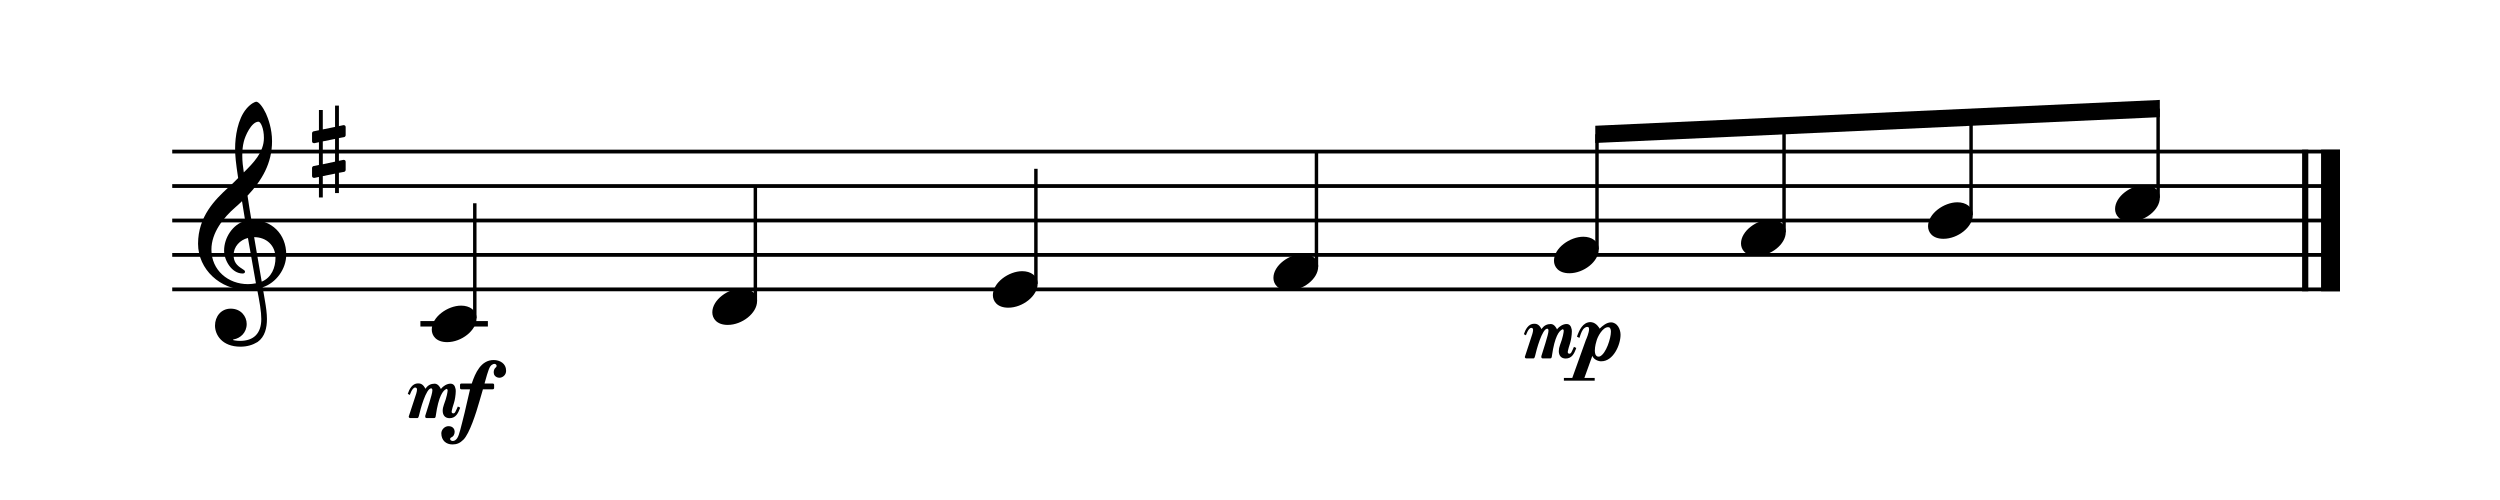 <?xml version="1.0" encoding="UTF-8" standalone="no"?>
<svg width="1800px" height="360px" viewBox="0 0 1800 360"
 xmlns="http://www.w3.org/2000/svg" xmlns:xlink="http://www.w3.org/1999/xlink" version="1.2" baseProfile="tiny">
<title>single_measure</title>
<desc>Generated by MuseScore Studio 4.4.4</desc>
<polyline class="StaffLines" fill="none" stroke="#000000" stroke-width="2.73" stroke-linejoin="bevel" points="124,109.143 1684.8,109.143"/>
<polyline class="StaffLines" fill="none" stroke="#000000" stroke-width="2.73" stroke-linejoin="bevel" points="124,133.943 1684.8,133.943"/>
<polyline class="StaffLines" fill="none" stroke="#000000" stroke-width="2.73" stroke-linejoin="bevel" points="124,158.743 1684.8,158.743"/>
<polyline class="StaffLines" fill="none" stroke="#000000" stroke-width="2.73" stroke-linejoin="bevel" points="124,183.543 1684.8,183.543"/>
<polyline class="StaffLines" fill="none" stroke="#000000" stroke-width="2.73" stroke-linejoin="bevel" points="124,208.343 1684.8,208.343"/>
<polyline class="BarLine" fill="none" stroke="#000000" stroke-width="4.46" stroke-linejoin="bevel" points="1659.75,107.779 1659.75,209.707"/>
<polyline class="BarLine" fill="none" stroke="#000000" stroke-width="13.64" stroke-linejoin="bevel" points="1677.98,107.779 1677.98,209.707"/>
<polyline class="LedgerLine" fill="none" stroke="#000000" stroke-width="3.97" stroke-linejoin="bevel" points="302.684,233.143 351.276,233.143"/>
<polyline class="Stem" fill="none" stroke="#000000" stroke-width="2.48" stroke-linejoin="bevel" points="341.852,229.175 341.852,146.343"/>
<polyline class="Stem" fill="none" stroke="#000000" stroke-width="2.48" stroke-linejoin="bevel" points="1553.84,142.375 1553.84,78.2"/>
<polyline class="Stem" fill="none" stroke="#000000" stroke-width="2.48" stroke-linejoin="bevel" points="543.85,216.775 543.85,133.943"/>
<polyline class="Stem" fill="none" stroke="#000000" stroke-width="2.48" stroke-linejoin="bevel" points="1419.17,154.775 1419.17,84.362"/>
<polyline class="Stem" fill="none" stroke="#000000" stroke-width="2.48" stroke-linejoin="bevel" points="745.848,204.375 745.848,121.543"/>
<polyline class="Stem" fill="none" stroke="#000000" stroke-width="2.48" stroke-linejoin="bevel" points="947.846,191.975 947.846,109.143"/>
<polyline class="Stem" fill="none" stroke="#000000" stroke-width="2.48" stroke-linejoin="bevel" points="1149.84,179.575 1149.84,96.686"/>
<polyline class="Stem" fill="none" stroke="#000000" stroke-width="2.48" stroke-linejoin="bevel" points="1284.51,167.175 1284.51,90.524"/>
<path class="Note" transform="matrix(0.992,0,0,0.992,916.861,195.943)" d="M0,4.2 C0,8.5 3.1,13.3 11.2,13.3 C21.6,13.3 32.5,4.8 32.5,-4 C32.5,-9.9 27.5,-13.2 21.3,-13.2 C11.6,-13.2 0,-5 0,4.2"/>
<path class="Note" transform="matrix(0.992,0,0,0.992,1118.86,183.543)" d="M0,4.2 C0,8.5 3.1,13.3 11.2,13.3 C21.6,13.3 32.5,4.8 32.5,-4 C32.5,-9.9 27.5,-13.2 21.3,-13.2 C11.6,-13.2 0,-5 0,4.2"/>
<path class="Note" transform="matrix(0.992,0,0,0.992,1253.52,171.143)" d="M0,4.2 C0,8.5 3.1,13.3 11.2,13.3 C21.6,13.3 32.5,4.8 32.5,-4 C32.5,-9.9 27.5,-13.2 21.3,-13.2 C11.6,-13.2 0,-5 0,4.2"/>
<path class="Note" transform="matrix(0.992,0,0,0.992,714.864,208.343)" d="M0,4.2 C0,8.5 3.1,13.3 11.2,13.3 C21.6,13.3 32.5,4.8 32.5,-4 C32.5,-9.9 27.5,-13.2 21.3,-13.2 C11.6,-13.2 0,-5 0,4.2"/>
<path class="Note" transform="matrix(0.992,0,0,0.992,512.866,220.743)" d="M0,4.2 C0,8.5 3.1,13.3 11.2,13.3 C21.6,13.3 32.5,4.8 32.5,-4 C32.5,-9.9 27.5,-13.2 21.3,-13.2 C11.6,-13.2 0,-5 0,4.2"/>
<path class="Note" transform="matrix(0.992,0,0,0.992,1388.19,158.743)" d="M0,4.2 C0,8.5 3.1,13.3 11.2,13.3 C21.6,13.3 32.5,4.8 32.5,-4 C32.5,-9.9 27.5,-13.2 21.3,-13.2 C11.6,-13.2 0,-5 0,4.2"/>
<path class="Note" transform="matrix(0.992,0,0,0.992,310.868,233.143)" d="M0,4.2 C0,8.5 3.1,13.3 11.2,13.3 C21.6,13.3 32.5,4.8 32.5,-4 C32.5,-9.9 27.5,-13.2 21.3,-13.2 C11.6,-13.2 0,-5 0,4.2"/>
<path class="Note" transform="matrix(0.992,0,0,0.992,1522.85,146.343)" d="M0,4.2 C0,8.5 3.1,13.3 11.2,13.3 C21.6,13.3 32.5,4.8 32.5,-4 C32.5,-9.9 27.5,-13.2 21.3,-13.2 C11.6,-13.2 0,-5 0,4.2"/>
<path class="Clef" transform="matrix(0.992,0,0,0.992,142.6,183.543)" d="M12.3,51.3 C12.3,57.9 17.3,66.6 30.8,66.6 C35.5,66.6 39.6,65.4 43.2,63.2 C48.6,59.4 50,52.8 50,46.5 C50,42.6 49.4,38.1 48.4,32.4 C48.1,30.4 47.5,27.4 46.9,23.5 C56.7,20.3 64,10.1 64,-0.2 C64,-15.3 53.3,-25.5 38.7,-25.5 C37.7,-31.5 36.7,-37.4 35.9,-43 C46.4,-54.1 53.7,-66.6 53.7,-82.5 C53.7,-91.6 50.9,-99 49.3,-102.6 C46.9,-107.7 44,-111.2 42.2,-111.2 C41.5,-111.2 38.4,-110 35.1,-106.1 C28.7,-98.5 26.9,-85.7 26.9,-77.3 C26.9,-71.9 27.4,-67 29.1,-55.8 C29,-55.7 23.8,-50.4 21.7,-48.7 C12.6,-40.3 0,-28.1 0,-8.1 C0,10.6 16.3,25.3 34.9,25.3 C37.8,25.3 40.5,25 42.8,24.6 C44.7,34.2 45.9,41.2 45.9,46.5 C45.9,56.9 40.5,62.4 30.4,62.4 C28,62.4 25.9,61.9 25.7,61.9 C25.6,61.8 25.4,61.7 25.4,61.6 C25.4,61.4 25.6,61.3 25.9,61.3 C30.6,60.5 35.3,56.5 35.3,50.1 C35.3,44.7 31.2,39 23.7,39 C16.7,39 12.3,44.7 12.3,51.3 M33.2,-82.2 C34.1,-86.2 38.7,-96.7 43.9,-96.7 C45.4,-96.7 47.8,-91.9 47.8,-84.9 C47.8,-74.5 40.1,-66.7 33.2,-59.9 C32.6,-63.9 32.1,-67.8 32.1,-72 C32.1,-75.7 32.4,-79.1 33.2,-82.2 M42,20.6 C40,21 38.1,21.2 36.2,21.2 C21.9,21.2 9.7,11.2 9.7,-3.9 C9.7,-16.1 18.3,-27 27.1,-34.6 C28.8,-36.1 30.4,-37.5 31.9,-39 C32.8,-33.6 33.5,-28.9 34.2,-24.8 C25.1,-22.1 18.9,-12.5 18.9,-3.1 C18.9,3.9 24.4,13.5 32.4,13.5 C33.2,13.5 34.1,13.1 34.1,12.2 C34.1,11.3 33.1,10.8 31.9,10 C28,7.6 25.8,5 25.8,0.1 C25.8,-6 30.4,-10.9 36.2,-12.3 L42,20.6 M56.2,2.1 C56.2,9.2 53.3,16.5 46.2,19.4 C44.1,7.4 41.4,-8.5 40.7,-12.9 C49.7,-12.9 56.2,-6.8 56.2,2.1"/>
<path class="KeySig" transform="matrix(0.992,0,0,0.992,224.672,109.143)" d="M23.3,-10.5 C23.9,-10.6 24.4,-11.3 24.4,-11.9 L24.4,-17.8 C24.4,-18.8 23.7,-19.2 22.8,-19.2 L19.5,-18.5 L19.5,-33.4 L16.7,-33.4 L16.7,-17.9 L7.8,-16.1 L7.8,-30.2 L5,-30.2 L5,-15.5 L1.1,-14.7 C0.5,-14.6 0,-13.9 0,-13.3 L0,-7.5 C0,-6.4 0.8,-6.1 1.7,-6.1 L5,-6.8 L5,9.7 L1.1,10.5 C0.5,10.6 0,11.3 0,11.9 L0,17.7 C0,18.8 0.8,19.1 1.7,19.1 L5,18.4 L5,33.3 L7.8,33.3 L7.8,17.8 L16.7,16 L16.7,30.1 L19.5,30.1 L19.5,15.4 L23.3,14.7 C23.9,14.6 24.4,13.9 24.4,13.3 L24.4,7.4 C24.4,6.4 23.7,6 22.8,6 L19.5,6.7 L19.5,-9.8 L23.3,-10.5 M7.8,-7.4 L16.7,-9.2 L16.7,7.3 L7.8,9.2 L7.8,-7.4 "/>
<path class="Dynamic" d="M1148.18,274.08 L1148.18,272.1 L1140.75,272.1 L1146.49,256.161 L1146.79,256.854 C1146.79,256.854 1147.78,259.032 1151.15,259.923 C1151.74,260.121 1152.43,260.121 1153.03,260.121 C1161.44,260.121 1166.79,248.538 1166.79,241.014 C1166.79,236.955 1164.41,232.104 1159.86,232.104 C1156.79,232.104 1153.72,234.678 1152.04,236.361 L1151.74,236.658 L1151.54,236.262 C1151.54,236.262 1149.46,232.5 1146,232.005 C1145.9,232.005 1145.8,232.005 1145.7,232.005 L1145.21,231.906 C1139.56,231.906 1136.99,237.846 1135.41,242.4 L1137.19,243.291 C1137.58,242.004 1138.57,238.836 1139.76,237.252 C1140.36,236.361 1141.54,235.569 1142.43,235.371 C1142.53,235.371 1142.73,235.371 1142.83,235.371 C1143.13,235.371 1143.42,235.371 1143.62,235.569 C1144.02,235.866 1144.12,236.361 1144.12,237.054 C1144.12,239.43 1142.34,243.786 1141.84,244.776 L1132.04,272.1 L1126,272.1 L1126,274.08 L1148.18,274.08 M1131.45,253.587 C1130.95,254.478 1130.46,254.676 1129.96,254.676 C1129.76,254.676 1129.66,254.676 1129.47,254.577 C1128.97,254.379 1128.77,253.983 1128.77,253.488 C1128.77,252.696 1130.06,248.043 1130.46,247.152 C1131.05,245.37 1131.74,241.311 1131.74,238.638 C1131.74,238.143 1131.74,237.648 1131.64,237.252 C1131.15,234.579 1129.96,233.292 1127.88,233.292 C1125.31,233.292 1122.54,235.173 1121.25,236.856 L1121.05,237.252 L1120.85,236.757 C1120.85,236.757 1119.27,233.292 1116.6,233.292 C1113.82,233.292 1111.74,234.381 1110.06,236.658 L1109.76,237.054 L1109.67,236.559 C1109.67,236.559 1108.38,233.688 1105.9,233.193 C1105.41,233.094 1104.91,233.094 1104.52,233.094 C1100.46,233.094 1098.28,237.252 1097.19,240.618 L1098.68,241.41 C1098.68,241.41 1100.36,236.064 1102.54,236.064 C1102.74,236.064 1102.83,236.064 1103.03,236.163 C1103.63,236.361 1103.82,236.856 1103.82,237.648 C1103.82,239.034 1103.03,241.41 1101.94,244.578 C1101.94,244.677 1098.28,255.666 1097.98,256.656 L1097.88,256.953 C1097.88,257.25 1097.98,257.448 1098.08,257.646 C1098.28,257.844 1098.48,258.042 1098.87,258.042 L1104.12,258.042 C1104.32,258.042 1104.81,258.042 1105.21,256.458 C1106.2,251.904 1110.36,236.658 1114.02,236.658 C1114.22,236.658 1114.52,236.757 1114.62,236.955 C1114.81,237.153 1114.91,237.549 1114.91,238.044 C1114.91,239.727 1113.92,242.895 1112.73,246.954 C1111.25,251.805 1109.76,256.458 1109.76,256.458 C1109.76,256.557 1109.76,256.656 1109.76,256.854 C1109.76,257.547 1109.96,258.042 1110.75,258.042 L1116.2,258.042 C1116.6,258.042 1117.09,257.943 1117.29,256.854 C1117.29,256.755 1117.39,256.458 1117.39,256.161 C1119.37,242.301 1122.54,238.143 1124.91,237.153 L1125.01,237.054 C1125.11,237.054 1125.11,237.054 1125.11,237.054 L1125.21,237.054 C1125.31,237.153 1125.41,237.153 1125.41,237.153 C1125.6,237.252 1125.9,237.549 1125.9,238.044 C1125.9,239.034 1125.31,242.994 1123.23,248.34 C1122.63,249.924 1122.34,251.409 1122.34,252.795 C1122.34,255.864 1123.92,258.141 1127.29,258.141 C1131.74,258.141 1133.43,254.577 1134.81,250.914 L1134.81,250.617 C1134.91,250.617 1134.91,250.518 1134.91,250.518 L1133.23,249.726 C1133.23,249.726 1132.14,252.399 1131.45,253.587 M1150.95,256.755 C1150.75,256.755 1150.35,256.755 1150.16,256.656 C1148.67,256.062 1148.28,254.28 1148.28,252.399 C1148.28,249.33 1149.36,245.766 1149.46,245.568 C1150.16,242.499 1153.92,235.569 1157.78,235.569 C1157.98,235.569 1158.27,235.569 1158.47,235.668 C1159.66,235.965 1159.86,237.846 1159.86,238.836 C1159.86,243.588 1156.39,254.478 1152.04,256.557 C1151.74,256.755 1151.25,256.755 1150.95,256.755"/>
<path class="Dynamic" d="M322.899,306.834 C320.226,306.834 317.751,309.309 317.751,311.982 C317.751,317.13 321.216,320.001 325.77,320.001 C328.938,320.001 331.215,319.011 333.69,316.536 C338.046,312.18 342.798,297.429 345.174,289.014 C346.065,285.846 346.956,282.777 347.649,280.5 L347.649,280.302 L354.777,280.302 C355.371,280.302 355.767,279.906 355.767,279.312 L355.767,277.134 C355.767,276.54 355.371,276.144 354.777,276.144 L348.936,276.144 L348.936,275.847 C351.708,265.749 352.5,263.967 353.985,262.779 C354.777,262.185 355.47,261.987 355.965,261.987 C356.163,261.987 356.361,262.086 356.46,262.086 C357.054,262.185 357.549,262.779 357.549,263.373 C357.549,263.868 357.351,264.363 356.955,264.561 C355.965,265.353 355.47,266.64 355.47,268.026 C355.47,268.521 355.569,268.917 355.668,269.412 C355.965,270.303 356.757,271.194 357.747,271.59 C358.143,271.788 358.836,271.986 359.529,271.986 C361.608,271.986 363.687,270.402 364.182,268.422 C364.38,267.927 364.38,267.333 364.38,266.739 C364.38,261.789 359.925,259.215 355.47,259.215 C346.263,259.215 342.204,268.62 339.729,275.946 L339.729,276.144 L332.205,276.144 C331.611,276.144 331.215,276.54 331.215,277.134 L331.215,279.312 C331.215,279.906 331.611,280.302 332.205,280.302 L338.343,280.302 L338.343,280.698 C337.353,284.658 336.561,288.024 335.868,291.291 C335.076,294.954 334.185,298.716 332.997,303.27 L332.7,304.458 C330.621,312.576 330.027,315.447 327.651,317.031 C327.156,317.328 326.562,317.526 325.968,317.526 C325.473,317.526 324.978,317.328 324.582,317.031 C324.186,316.734 324.087,316.437 324.087,315.942 C324.186,315.546 324.384,315.15 324.879,314.952 C326.76,314.16 327.354,312.378 327.354,310.794 C327.354,309.408 326.463,306.834 322.899,306.834 M327.849,296.538 C327.354,297.429 326.859,297.627 326.364,297.627 C326.166,297.627 326.067,297.627 325.869,297.528 C325.374,297.33 325.176,296.934 325.176,296.439 C325.176,295.647 326.463,290.994 326.859,290.103 C327.453,288.321 328.146,284.262 328.146,281.589 C328.146,281.094 328.146,280.599 328.047,280.203 C327.552,277.53 326.364,276.243 324.285,276.243 C321.711,276.243 318.939,278.124 317.652,279.807 L317.454,280.203 L317.256,279.708 C317.256,279.708 315.672,276.243 312.999,276.243 C310.227,276.243 308.148,277.332 306.465,279.609 L306.168,280.005 L306.069,279.51 C306.069,279.51 304.782,276.639 302.307,276.144 C301.812,276.045 301.317,276.045 300.921,276.045 C296.862,276.045 294.684,280.203 293.595,283.569 L295.08,284.361 C295.08,284.361 296.763,279.015 298.941,279.015 C299.139,279.015 299.238,279.015 299.436,279.114 C300.03,279.312 300.228,279.807 300.228,280.599 C300.228,281.985 299.436,284.361 298.347,287.529 C298.347,287.628 294.684,298.617 294.387,299.607 L294.288,299.904 C294.288,300.201 294.387,300.399 294.486,300.597 C294.684,300.795 294.882,300.993 295.278,300.993 L300.525,300.993 C300.723,300.993 301.218,300.993 301.614,299.409 C302.604,294.855 306.762,279.609 310.425,279.609 C310.623,279.609 310.92,279.708 311.019,279.906 C311.217,280.104 311.316,280.5 311.316,280.995 C311.316,282.678 310.326,285.846 309.138,289.905 C307.653,294.756 306.168,299.409 306.168,299.409 C306.168,299.508 306.168,299.607 306.168,299.805 C306.168,300.498 306.366,300.993 307.158,300.993 L312.603,300.993 C312.999,300.993 313.494,300.894 313.692,299.805 C313.692,299.706 313.791,299.409 313.791,299.112 C315.771,285.252 318.939,281.094 321.315,280.104 L321.414,280.005 C321.513,280.005 321.513,280.005 321.513,280.005 L321.612,280.005 C321.711,280.104 321.81,280.104 321.81,280.104 C322.008,280.203 322.305,280.5 322.305,280.995 C322.305,281.985 321.711,285.945 319.632,291.291 C319.038,292.875 318.741,294.36 318.741,295.746 C318.741,298.815 320.325,301.092 323.691,301.092 C328.146,301.092 329.829,297.528 331.215,293.865 L331.215,293.568 C331.314,293.568 331.314,293.469 331.314,293.469 L329.631,292.677 C329.631,292.677 328.542,295.35 327.849,296.538"/>
<path class="Beam" fill-rule="evenodd" d="M1148.6,90.537 L1555.08,71.937 L1555.08,84.35 L1148.6,102.95 L1148.6,90.537 "/>
</svg>
